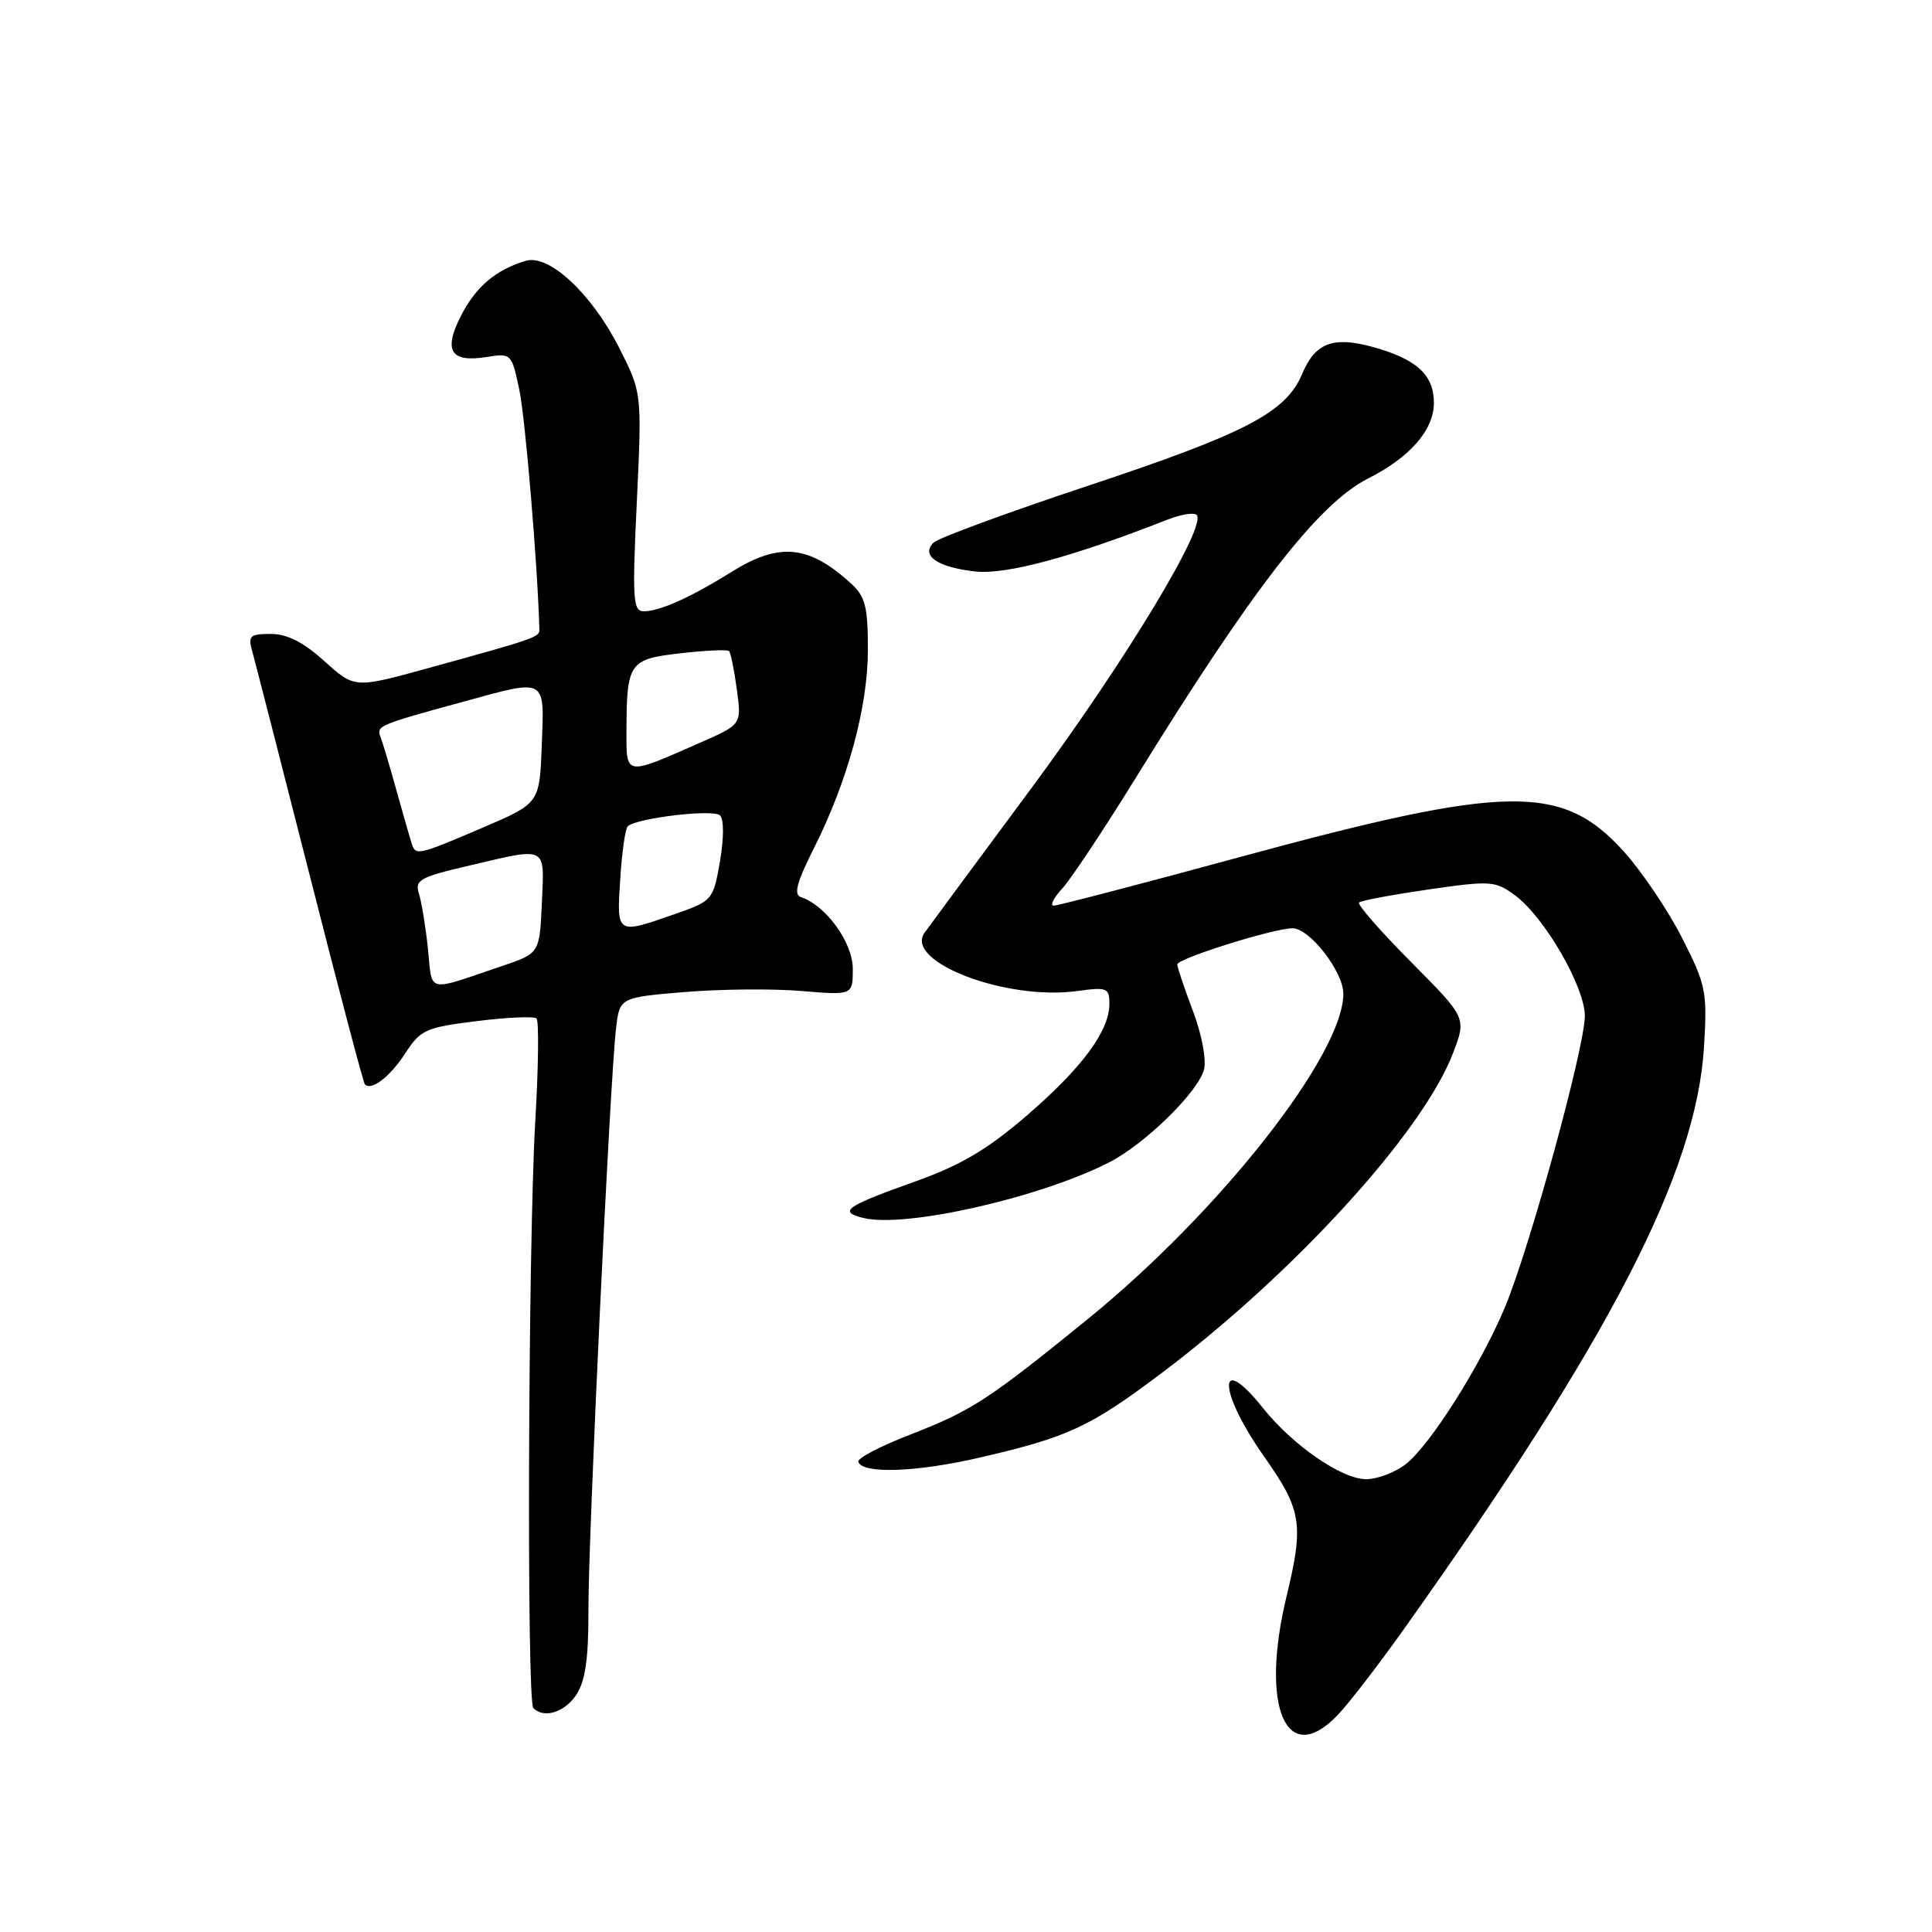 <?xml version="1.0" encoding="UTF-8" standalone="no"?>
<!DOCTYPE svg PUBLIC "-//W3C//DTD SVG 1.1//EN" "http://www.w3.org/Graphics/SVG/1.1/DTD/svg11.dtd" >
<svg xmlns="http://www.w3.org/2000/svg" xmlns:xlink="http://www.w3.org/1999/xlink" version="1.1" viewBox="0 0 256 256">
 <g >
 <path fill="currentColor"
d=" M 177.25 227.25 C 178.70 225.74 182.60 220.68 185.93 216.00 C 213.44 177.33 224.77 155.35 225.79 138.71 C 226.23 131.40 226.06 130.53 222.91 124.33 C 221.07 120.70 217.60 115.55 215.21 112.88 C 207.05 103.81 199.84 103.90 164.42 113.53 C 151.34 117.09 140.19 120.00 139.64 120.00 C 139.10 120.00 139.59 118.99 140.74 117.75 C 141.89 116.51 146.29 109.88 150.54 103.00 C 165.99 77.96 174.73 66.70 181.30 63.39 C 186.85 60.59 190.00 56.96 190.00 53.37 C 190.00 49.64 187.66 47.53 181.70 45.92 C 176.61 44.55 174.25 45.48 172.56 49.51 C 170.41 54.65 165.17 57.39 144.13 64.38 C 133.50 67.91 124.30 71.30 123.70 71.90 C 121.98 73.62 124.20 75.16 129.20 75.72 C 133.30 76.18 142.02 73.83 154.71 68.85 C 156.48 68.16 158.21 67.88 158.56 68.23 C 159.98 69.65 149.09 87.65 136.67 104.43 C 129.42 114.21 123.06 122.83 122.51 123.59 C 119.77 127.43 133.30 132.61 142.72 131.32 C 146.67 130.77 147.00 130.90 147.00 133.00 C 147.00 136.61 143.41 141.47 136.05 147.82 C 130.85 152.30 127.32 154.39 121.36 156.52 C 112.03 159.85 111.03 160.54 114.37 161.38 C 119.89 162.76 137.71 158.74 146.97 154.02 C 151.72 151.59 158.80 144.66 159.54 141.70 C 159.87 140.37 159.23 137.00 158.06 133.93 C 156.93 130.94 156.00 128.18 156.00 127.79 C 156.00 127.01 168.79 123.00 171.27 123.00 C 173.54 123.00 178.00 128.75 178.00 131.68 C 178.00 139.75 161.61 160.60 144.08 174.83 C 130.89 185.54 128.79 186.90 120.64 190.08 C 116.71 191.60 113.60 193.22 113.73 193.68 C 114.19 195.33 121.41 195.09 129.85 193.13 C 141.54 190.43 144.46 189.07 153.96 181.91 C 171.56 168.65 188.55 149.99 192.54 139.53 C 194.32 134.87 194.32 134.87 186.96 127.46 C 182.92 123.39 179.82 119.85 180.08 119.59 C 180.33 119.33 184.47 118.56 189.27 117.86 C 197.54 116.67 198.13 116.71 200.74 118.63 C 204.64 121.50 210.00 130.76 210.00 134.62 C 210.00 138.76 202.65 165.52 199.38 173.30 C 196.13 181.01 189.53 191.44 186.28 194.00 C 184.88 195.10 182.51 196.00 181.02 196.00 C 177.79 196.00 171.30 191.52 167.34 186.56 C 161.25 178.93 161.39 184.32 167.50 193.00 C 172.49 200.08 172.79 201.94 170.48 211.50 C 166.93 226.21 170.44 234.38 177.25 227.25 Z  M 76.38 224.54 C 77.57 222.73 77.99 219.73 77.97 213.29 C 77.94 203.96 80.81 143.36 81.62 136.34 C 82.10 132.17 82.10 132.17 90.71 131.45 C 95.44 131.06 102.40 130.99 106.16 131.31 C 113.00 131.88 113.00 131.88 113.00 128.36 C 113.00 124.90 109.45 119.98 106.14 118.88 C 105.14 118.55 105.55 116.97 107.81 112.47 C 112.34 103.47 115.00 93.70 115.00 86.07 C 115.00 80.37 114.66 79.04 112.75 77.30 C 107.16 72.21 103.27 71.83 96.95 75.77 C 91.48 79.18 87.42 81.00 85.30 81.00 C 83.87 81.00 83.77 79.43 84.38 66.53 C 85.06 52.07 85.06 52.07 82.10 46.20 C 78.44 38.94 72.77 33.64 69.67 34.56 C 65.69 35.75 63.04 37.99 61.07 41.87 C 58.71 46.49 59.72 48.08 64.51 47.30 C 67.73 46.78 67.80 46.85 68.81 51.64 C 69.60 55.34 71.25 75.02 71.47 83.42 C 71.50 84.42 70.94 84.62 56.74 88.53 C 46.99 91.22 46.99 91.22 42.99 87.61 C 40.20 85.09 38.05 84.00 35.88 84.00 C 33.13 84.00 32.84 84.26 33.41 86.25 C 33.76 87.49 37.18 100.84 41.02 115.91 C 44.85 130.99 48.15 143.49 48.35 143.69 C 49.23 144.57 51.67 142.69 53.69 139.58 C 55.73 136.44 56.41 136.14 63.19 135.30 C 67.21 134.80 70.77 134.64 71.09 134.95 C 71.42 135.25 71.35 141.35 70.93 148.50 C 69.98 164.87 69.77 225.44 70.67 226.33 C 72.09 227.76 74.84 226.89 76.38 224.54 Z  M 56.71 125.78 C 56.41 122.87 55.87 119.58 55.52 118.45 C 54.93 116.60 55.59 116.23 62.19 114.69 C 72.63 112.24 72.14 111.99 71.80 119.66 C 71.50 126.32 71.50 126.32 66.50 128.01 C 56.36 131.45 57.32 131.67 56.71 125.78 Z  M 82.18 116.54 C 82.40 112.98 82.85 109.82 83.17 109.50 C 84.27 108.40 94.50 107.18 95.40 108.04 C 95.93 108.55 95.93 111.03 95.40 114.12 C 94.51 119.25 94.42 119.37 89.50 121.09 C 81.66 123.84 81.71 123.88 82.18 116.54 Z  M 54.54 111.75 C 54.32 111.06 53.42 107.93 52.55 104.79 C 51.68 101.64 50.72 98.44 50.43 97.67 C 49.85 96.17 50.05 96.08 61.50 92.95 C 72.50 89.94 72.13 89.73 71.79 98.72 C 71.50 106.44 71.50 106.44 64.00 109.65 C 55.33 113.36 55.07 113.42 54.54 111.75 Z  M 83.01 96.82 C 83.04 87.79 83.36 87.33 90.19 86.56 C 93.50 86.18 96.39 86.05 96.60 86.27 C 96.82 86.48 97.28 88.76 97.63 91.32 C 98.27 95.99 98.27 95.99 92.89 98.36 C 82.71 102.84 83.00 102.88 83.01 96.82 Z "/>
</g>
</svg>